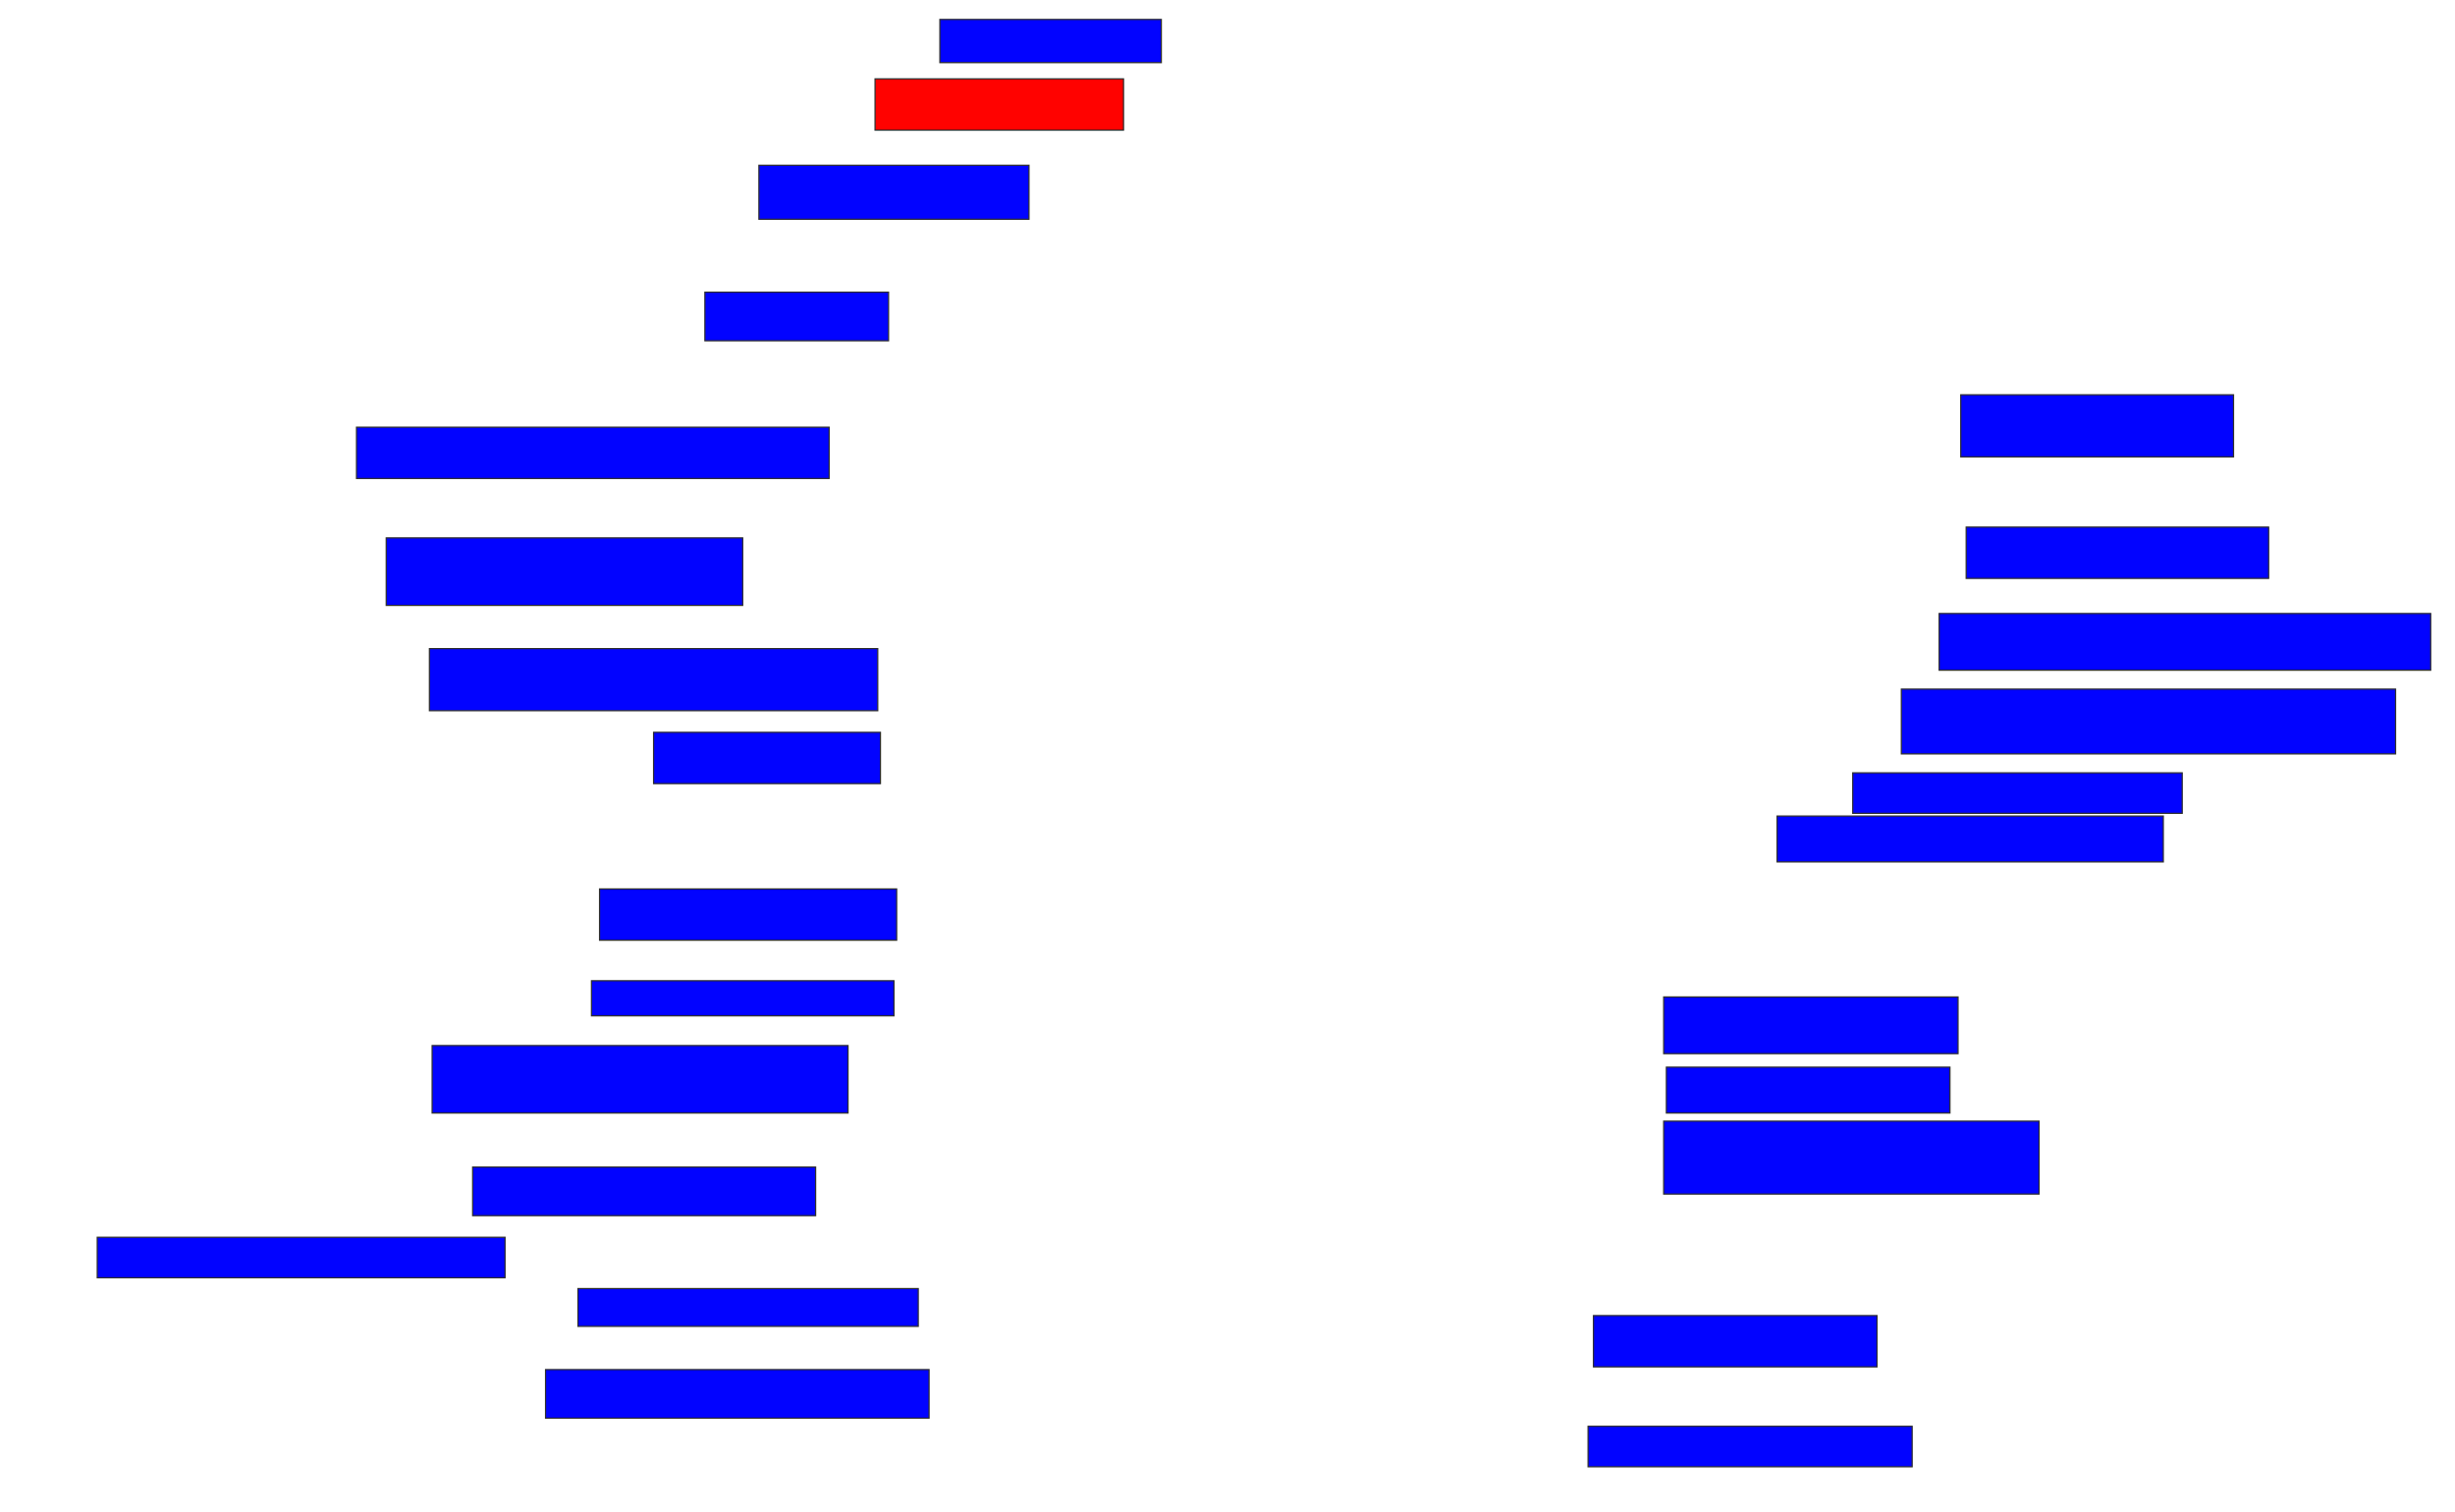 <svg xmlns="http://www.w3.org/2000/svg" width="2020" height="1244">
 <!-- Created with Image Occlusion Enhanced -->
 <g>
  <title>Labels</title>
 </g>
 <g>
  <title>Masks</title>
  <rect id="affb8db9da804f81bb2e218622d5040d-ao-1" height="35.556" width="182.222" y="16" x="773.333" stroke="#2D2D2D" fill="#0203ff"/>
  <rect id="affb8db9da804f81bb2e218622d5040d-ao-2" height="42.222" width="204.444" y="64.889" x="720" stroke="#2D2D2D" fill="#ff0200" class="qshape"/>
  <rect id="affb8db9da804f81bb2e218622d5040d-ao-3" height="44.444" width="222.222" y="136" x="624.444" stroke="#2D2D2D" fill="#0203ff"/>
  <rect id="affb8db9da804f81bb2e218622d5040d-ao-4" height="40" width="151.111" y="240.444" x="580" stroke="#2D2D2D" fill="#0203ff"/>
  <rect stroke="#2D2D2D" id="affb8db9da804f81bb2e218622d5040d-ao-5" height="42.222" width="388.889" y="351.556" x="293.333" fill="#0203ff"/>
  <rect id="affb8db9da804f81bb2e218622d5040d-ao-6" height="55.556" width="293.333" y="442.667" x="317.778" stroke-linecap="null" stroke-linejoin="null" stroke-dasharray="null" stroke="#2D2D2D" fill="#0203ff"/>
  <rect id="affb8db9da804f81bb2e218622d5040d-ao-7" height="51.111" width="368.889" y="533.778" x="353.333" stroke-linecap="null" stroke-linejoin="null" stroke-dasharray="null" stroke="#2D2D2D" fill="#0203ff"/>
  <rect stroke="#2D2D2D" id="affb8db9da804f81bb2e218622d5040d-ao-8" height="42.222" width="186.667" y="602.667" x="537.778" stroke-linecap="null" stroke-linejoin="null" stroke-dasharray="null" fill="#0203ff"/>
  <rect id="affb8db9da804f81bb2e218622d5040d-ao-9" height="42.222" width="244.444" y="731.556" x="493.333" stroke-linecap="null" stroke-linejoin="null" stroke-dasharray="null" stroke="#2D2D2D" fill="#0203ff"/>
  <rect id="affb8db9da804f81bb2e218622d5040d-ao-10" height="28.889" width="248.889" y="807.111" x="486.667" stroke-linecap="null" stroke-linejoin="null" stroke-dasharray="null" stroke="#2D2D2D" fill="#0203ff"/>
  <rect id="affb8db9da804f81bb2e218622d5040d-ao-11" height="55.556" width="342.222" y="860.444" x="355.556" stroke-linecap="null" stroke-linejoin="null" stroke-dasharray="null" stroke="#2D2D2D" fill="#0203ff"/>
  <rect id="affb8db9da804f81bb2e218622d5040d-ao-12" height="40" width="282.222" y="960.444" x="388.889" stroke-linecap="null" stroke-linejoin="null" stroke-dasharray="null" stroke="#2D2D2D" fill="#0203ff"/>
  <rect id="affb8db9da804f81bb2e218622d5040d-ao-13" height="33.333" width="335.556" y="1018.222" x="80" stroke-linecap="null" stroke-linejoin="null" stroke-dasharray="null" stroke="#2D2D2D" fill="#0203ff"/>
  <rect id="affb8db9da804f81bb2e218622d5040d-ao-14" height="31.111" width="280" y="1060.444" x="475.556" stroke-linecap="null" stroke-linejoin="null" stroke-dasharray="null" stroke="#2D2D2D" fill="#0203ff"/>
  <rect id="affb8db9da804f81bb2e218622d5040d-ao-15" height="40" width="315.556" y="1127.111" x="448.889" stroke-linecap="null" stroke-linejoin="null" stroke-dasharray="null" stroke="#2D2D2D" fill="#0203ff"/>
  <rect id="affb8db9da804f81bb2e218622d5040d-ao-16" height="33.333" width="266.667" y="1173.778" x="1306.667" stroke-linecap="null" stroke-linejoin="null" stroke-dasharray="null" stroke="#2D2D2D" fill="#0203ff"/>
  <rect id="affb8db9da804f81bb2e218622d5040d-ao-17" height="42.222" width="233.333" y="1082.667" x="1311.111" stroke-linecap="null" stroke-linejoin="null" stroke-dasharray="null" stroke="#2D2D2D" fill="#0203ff"/>
  <rect id="affb8db9da804f81bb2e218622d5040d-ao-18" height="60" width="308.889" y="922.667" x="1368.889" stroke-linecap="null" stroke-linejoin="null" stroke-dasharray="null" stroke="#2D2D2D" fill="#0203ff"/>
  <rect id="affb8db9da804f81bb2e218622d5040d-ao-19" height="37.778" width="233.333" y="878.222" x="1371.111" stroke-linecap="null" stroke-linejoin="null" stroke-dasharray="null" stroke="#2D2D2D" fill="#0203ff"/>
  <rect id="affb8db9da804f81bb2e218622d5040d-ao-20" height="46.667" width="242.222" y="820.444" x="1368.889" stroke-linecap="null" stroke-linejoin="null" stroke-dasharray="null" stroke="#2D2D2D" fill="#0203ff"/>
  <rect id="affb8db9da804f81bb2e218622d5040d-ao-21" height="37.778" width="317.778" y="671.556" x="1462.222" stroke-linecap="null" stroke-linejoin="null" stroke-dasharray="null" stroke="#2D2D2D" fill="#0203ff"/>
  <rect id="affb8db9da804f81bb2e218622d5040d-ao-22" height="33.333" width="271.111" y="636" x="1524.444" stroke-linecap="null" stroke-linejoin="null" stroke-dasharray="null" stroke="#2D2D2D" fill="#0203ff"/>
  <rect id="affb8db9da804f81bb2e218622d5040d-ao-23" height="53.333" width="406.667" y="567.111" x="1564.444" stroke-linecap="null" stroke-linejoin="null" stroke-dasharray="null" stroke="#2D2D2D" fill="#0203ff"/>
  <rect id="affb8db9da804f81bb2e218622d5040d-ao-24" height="46.667" width="404.444" y="504.889" x="1595.556" stroke-linecap="null" stroke-linejoin="null" stroke-dasharray="null" stroke="#2D2D2D" fill="#0203ff"/>
  <rect id="affb8db9da804f81bb2e218622d5040d-ao-25" height="42.222" width="248.889" y="433.778" x="1617.778" stroke-linecap="null" stroke-linejoin="null" stroke-dasharray="null" stroke="#2D2D2D" fill="#0203ff"/>
  <rect id="affb8db9da804f81bb2e218622d5040d-ao-26" height="51.111" width="224.444" y="324.889" x="1613.333" stroke-linecap="null" stroke-linejoin="null" stroke-dasharray="null" stroke="#2D2D2D" fill="#0203ff"/>
 </g>
</svg>